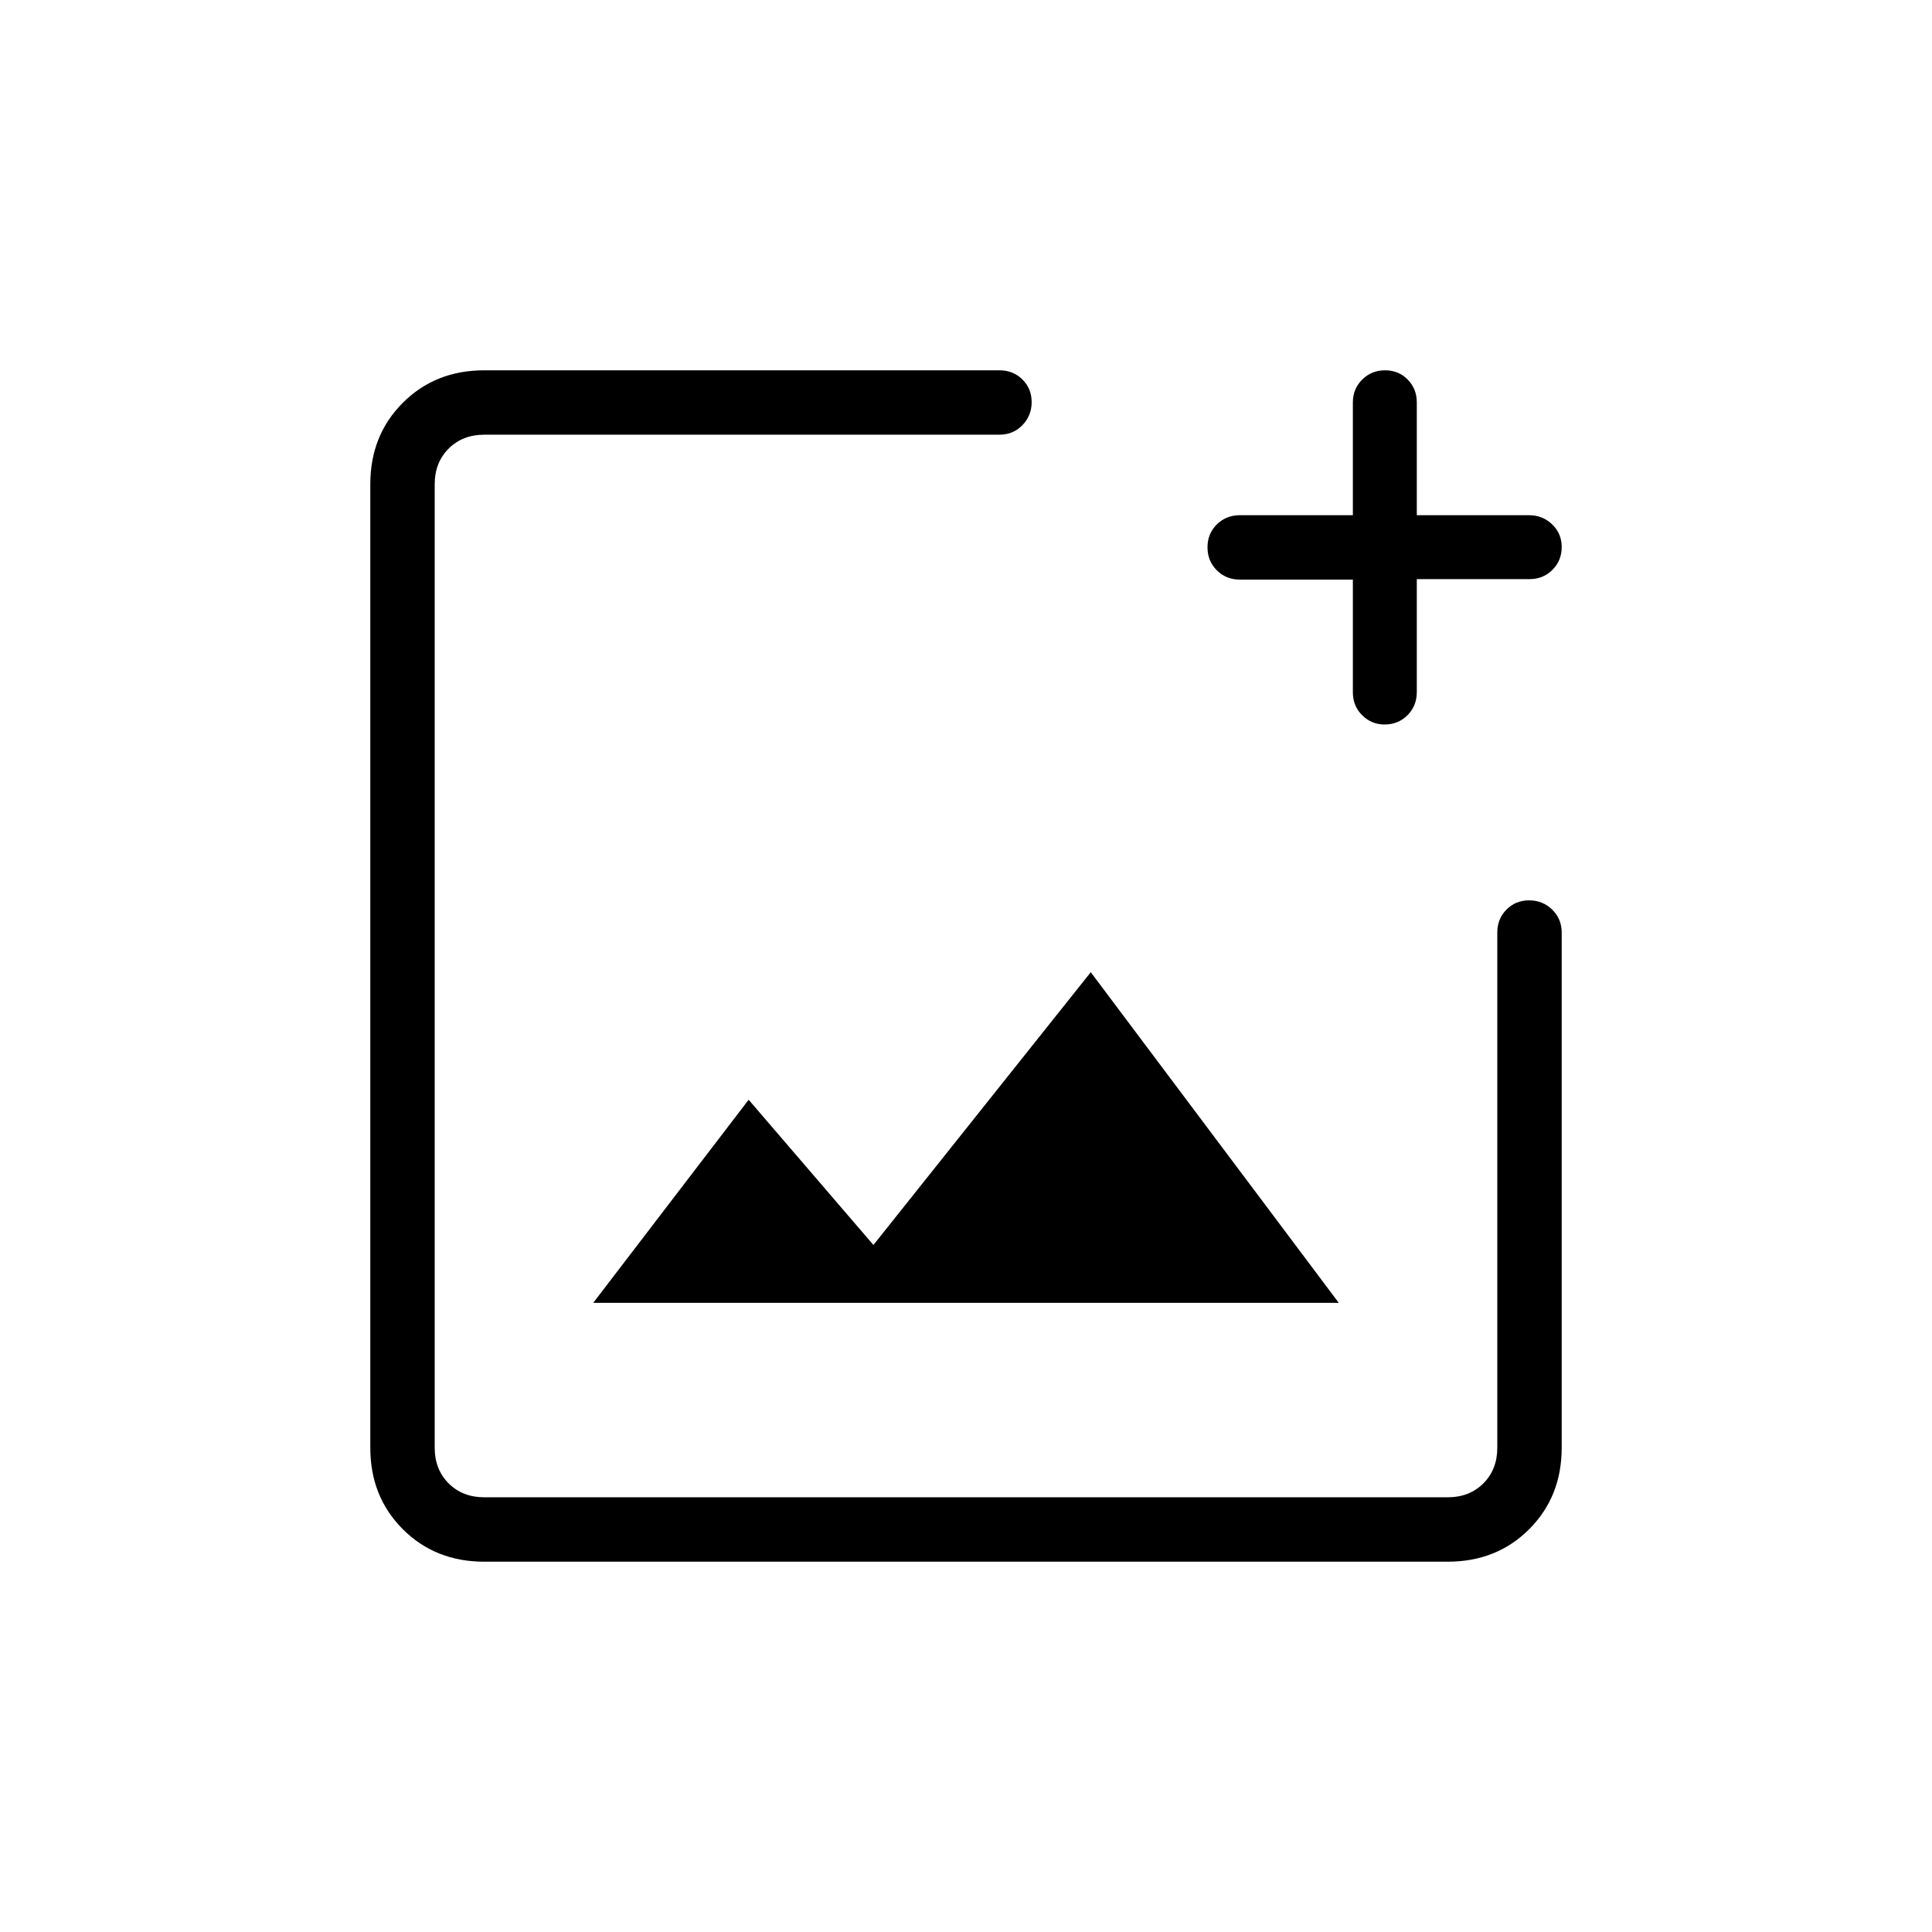 <svg xmlns="http://www.w3.org/2000/svg" height="20" viewBox="0 -960 960 960" width="20"><path d="M480-480ZM240.62-184q-24.32 0-40.47-16.15T184-240.62v-478.76q0-24.32 16.15-40.47T240.62-776h256q6.8 0 11.4 4.55 4.6 4.54 4.6 11.27 0 6.72-4.6 11.45-4.6 4.73-11.4 4.73h-256q-10.77 0-17.7 6.92-6.92 6.93-6.92 17.7v478.76q0 10.77 6.92 17.7 6.93 6.92 17.7 6.92h478.76q10.77 0 17.7-6.92 6.92-6.93 6.92-17.7v-256q0-6.8 4.55-11.4 4.54-4.6 11.27-4.6 6.72 0 11.45 4.6 4.73 4.6 4.73 11.4v256q0 24.32-16.15 40.47T719.38-184H240.62Zm54.15-128.62h370.46L542-476.92 434-341.38l-62-72.16-77.23 100.92ZM672.23-672h-56.11q-6.85 0-11.49-4.61-4.63-4.61-4.63-11.42t4.63-11.39q4.64-4.58 11.49-4.58h56.11v-56q0-6.8 4.64-11.4 4.65-4.6 11.37-4.6 6.72 0 11.24 4.6Q704-766.8 704-760v56h55.79q6.71 0 11.46 4.55 4.75 4.54 4.75 11.27 0 6.72-4.6 11.33-4.6 4.62-11.4 4.62h-56v56.11q0 6.85-4.61 11.49-4.61 4.63-11.42 4.63-6.51 0-11.12-4.6-4.62-4.6-4.62-11.4v-56Z"/></svg>
